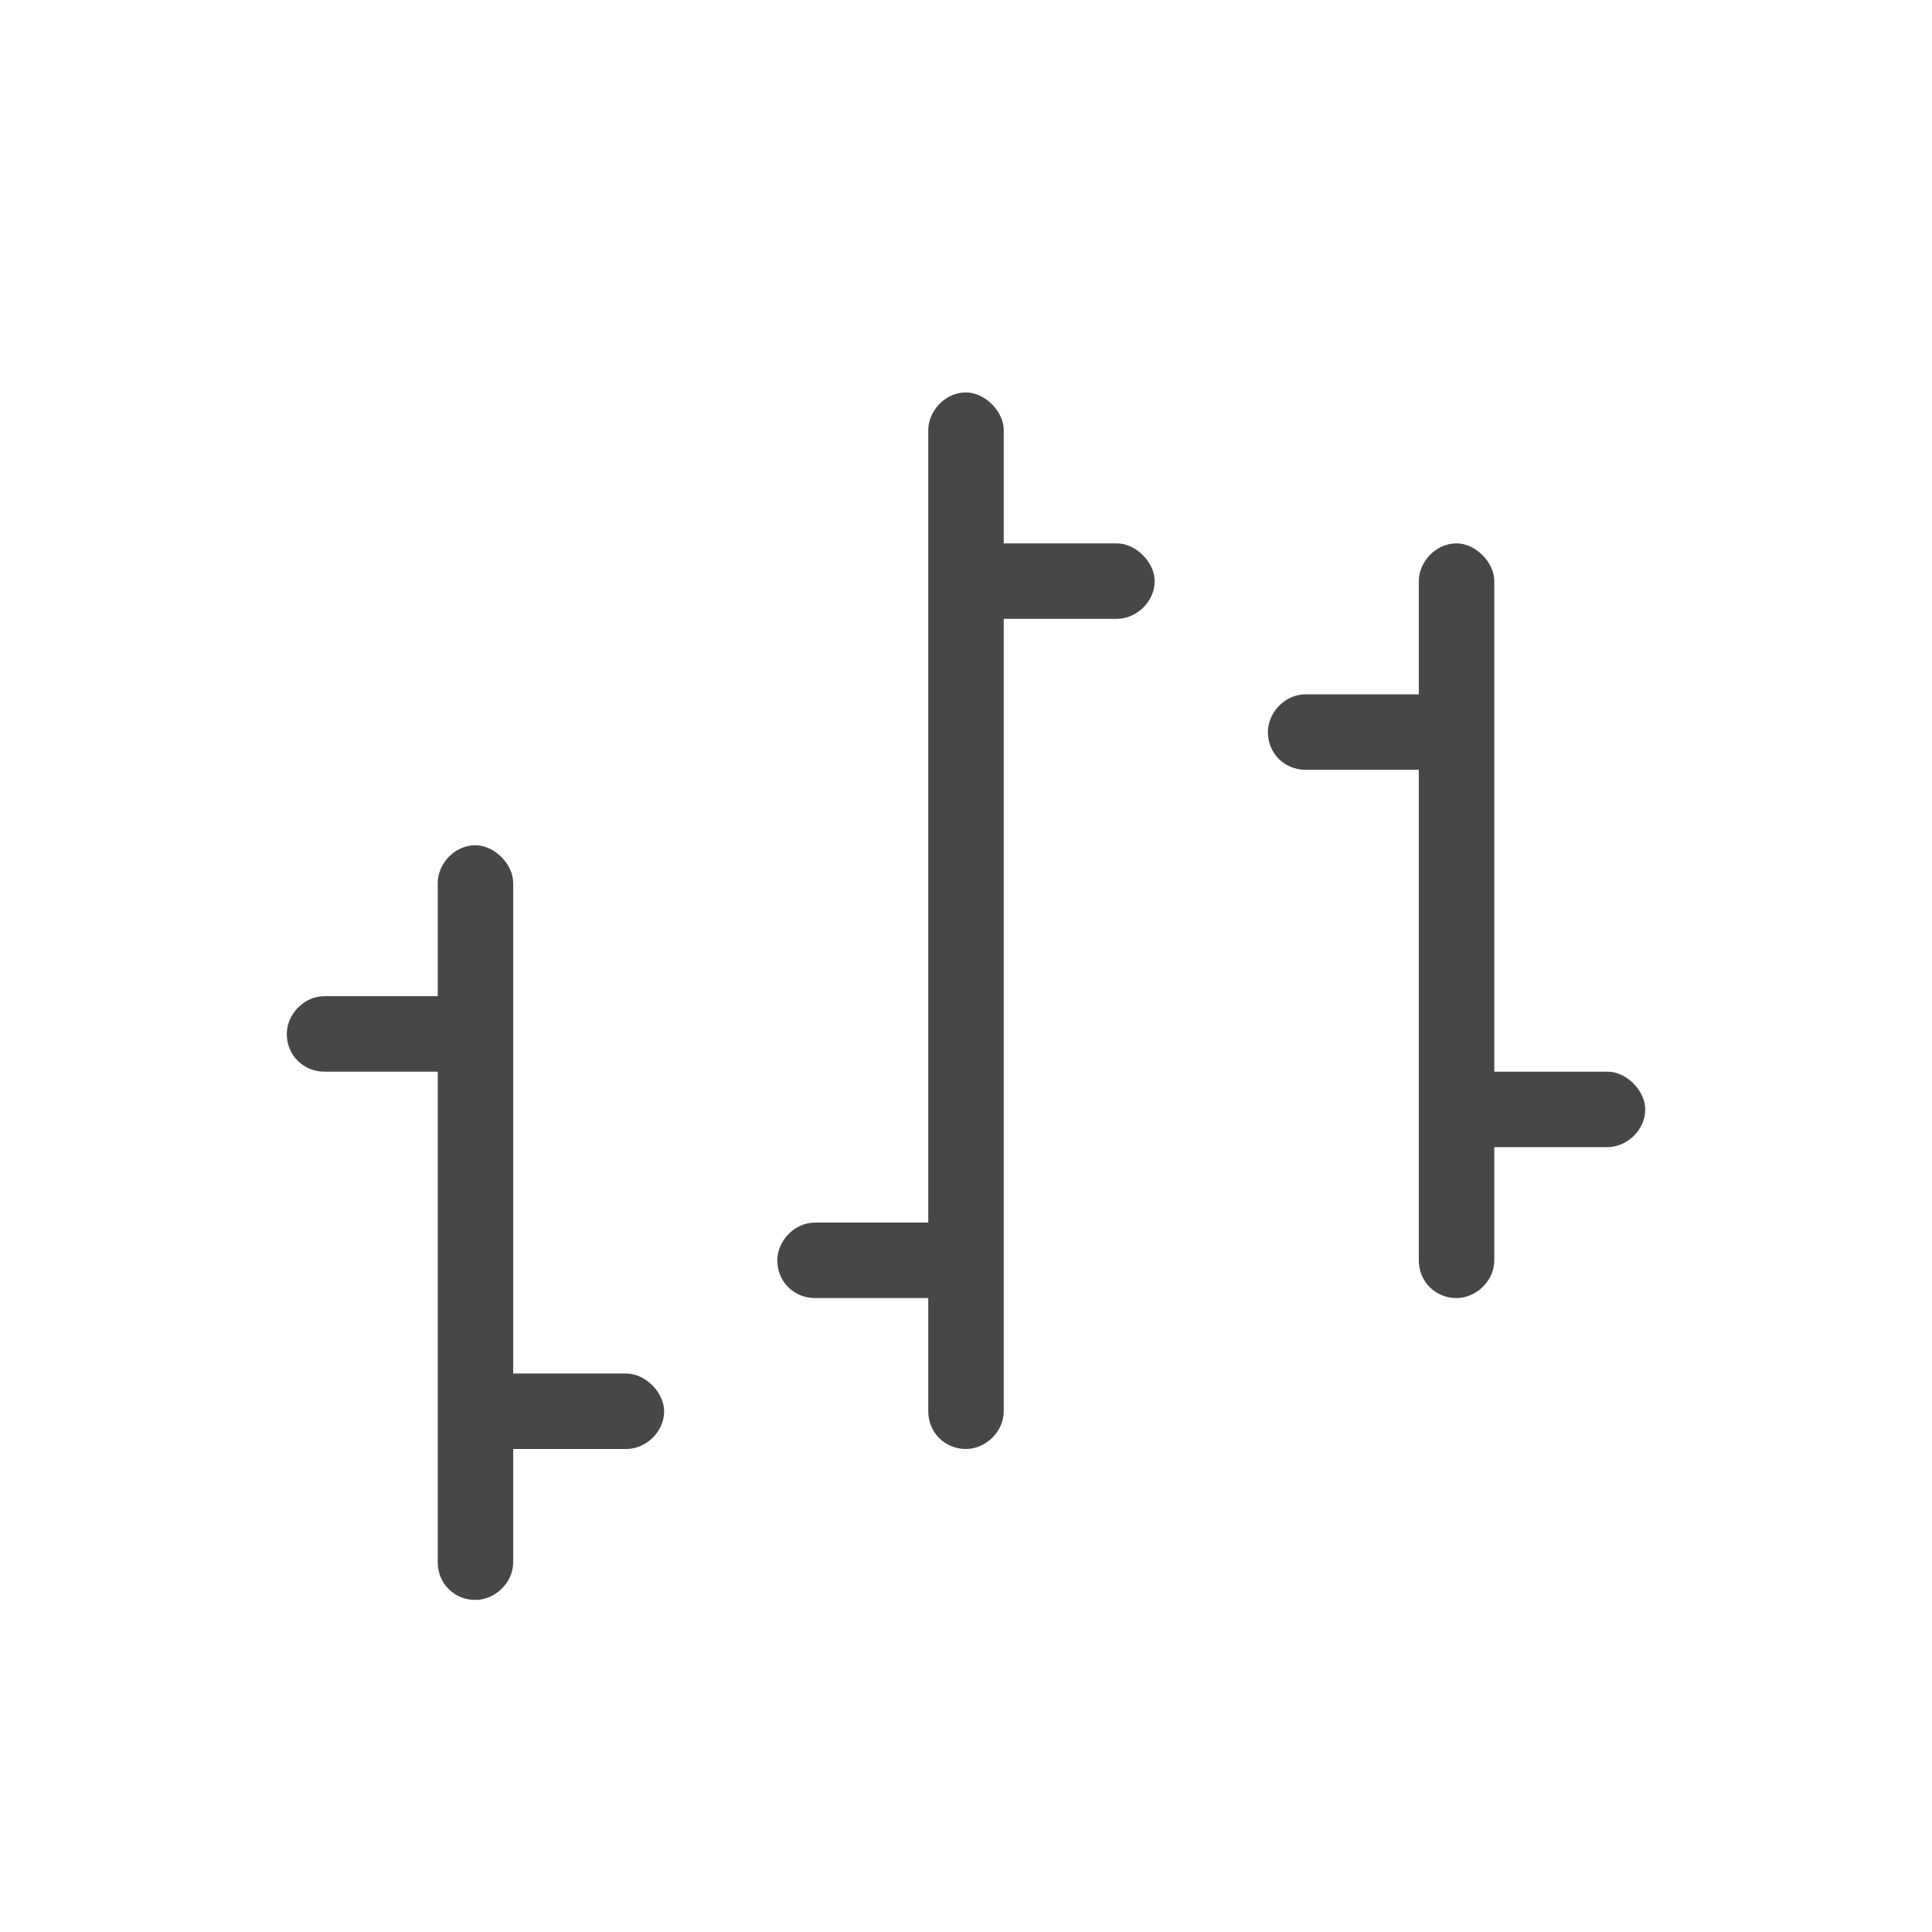 <svg width="32" height="32" viewBox="0 0 32 32" fill="none" xmlns="http://www.w3.org/2000/svg">
<g id="standalone / md / chart-ohlc-md / regular">
<path id="icon" d="M16 6.5C16.312 6.5 16.625 6.812 16.625 7.125V9H18.5C18.812 9 19.125 9.312 19.125 9.625C19.125 9.977 18.812 10.25 18.5 10.25H16.625V23.375C16.625 23.727 16.312 24 16 24C15.648 24 15.375 23.727 15.375 23.375V21.5H13.5C13.148 21.5 12.875 21.227 12.875 20.875C12.875 20.562 13.148 20.25 13.5 20.25H15.375V7.125C15.375 6.812 15.648 6.5 16 6.5ZM24.125 9C24.438 9 24.75 9.312 24.75 9.625V17.75H26.625C26.938 17.75 27.25 18.062 27.25 18.375C27.25 18.727 26.938 19 26.625 19H24.75V20.875C24.75 21.227 24.438 21.5 24.125 21.5C23.773 21.5 23.5 21.227 23.5 20.875V12.75H21.625C21.273 12.75 21 12.477 21 12.125C21 11.812 21.273 11.5 21.625 11.5H23.5V9.625C23.5 9.312 23.773 9 24.125 9ZM7.875 14C8.188 14 8.5 14.312 8.5 14.625V22.75H10.375C10.688 22.75 11 23.062 11 23.375C11 23.727 10.688 24 10.375 24H8.5V25.875C8.5 26.227 8.188 26.5 7.875 26.5C7.523 26.5 7.25 26.227 7.25 25.875V17.75H5.375C5.023 17.75 4.75 17.477 4.75 17.125C4.75 16.812 5.023 16.5 5.375 16.5H7.25V14.625C7.25 14.312 7.523 14 7.875 14Z" fill="black" fill-opacity="0.72"/>
</g>
</svg>
